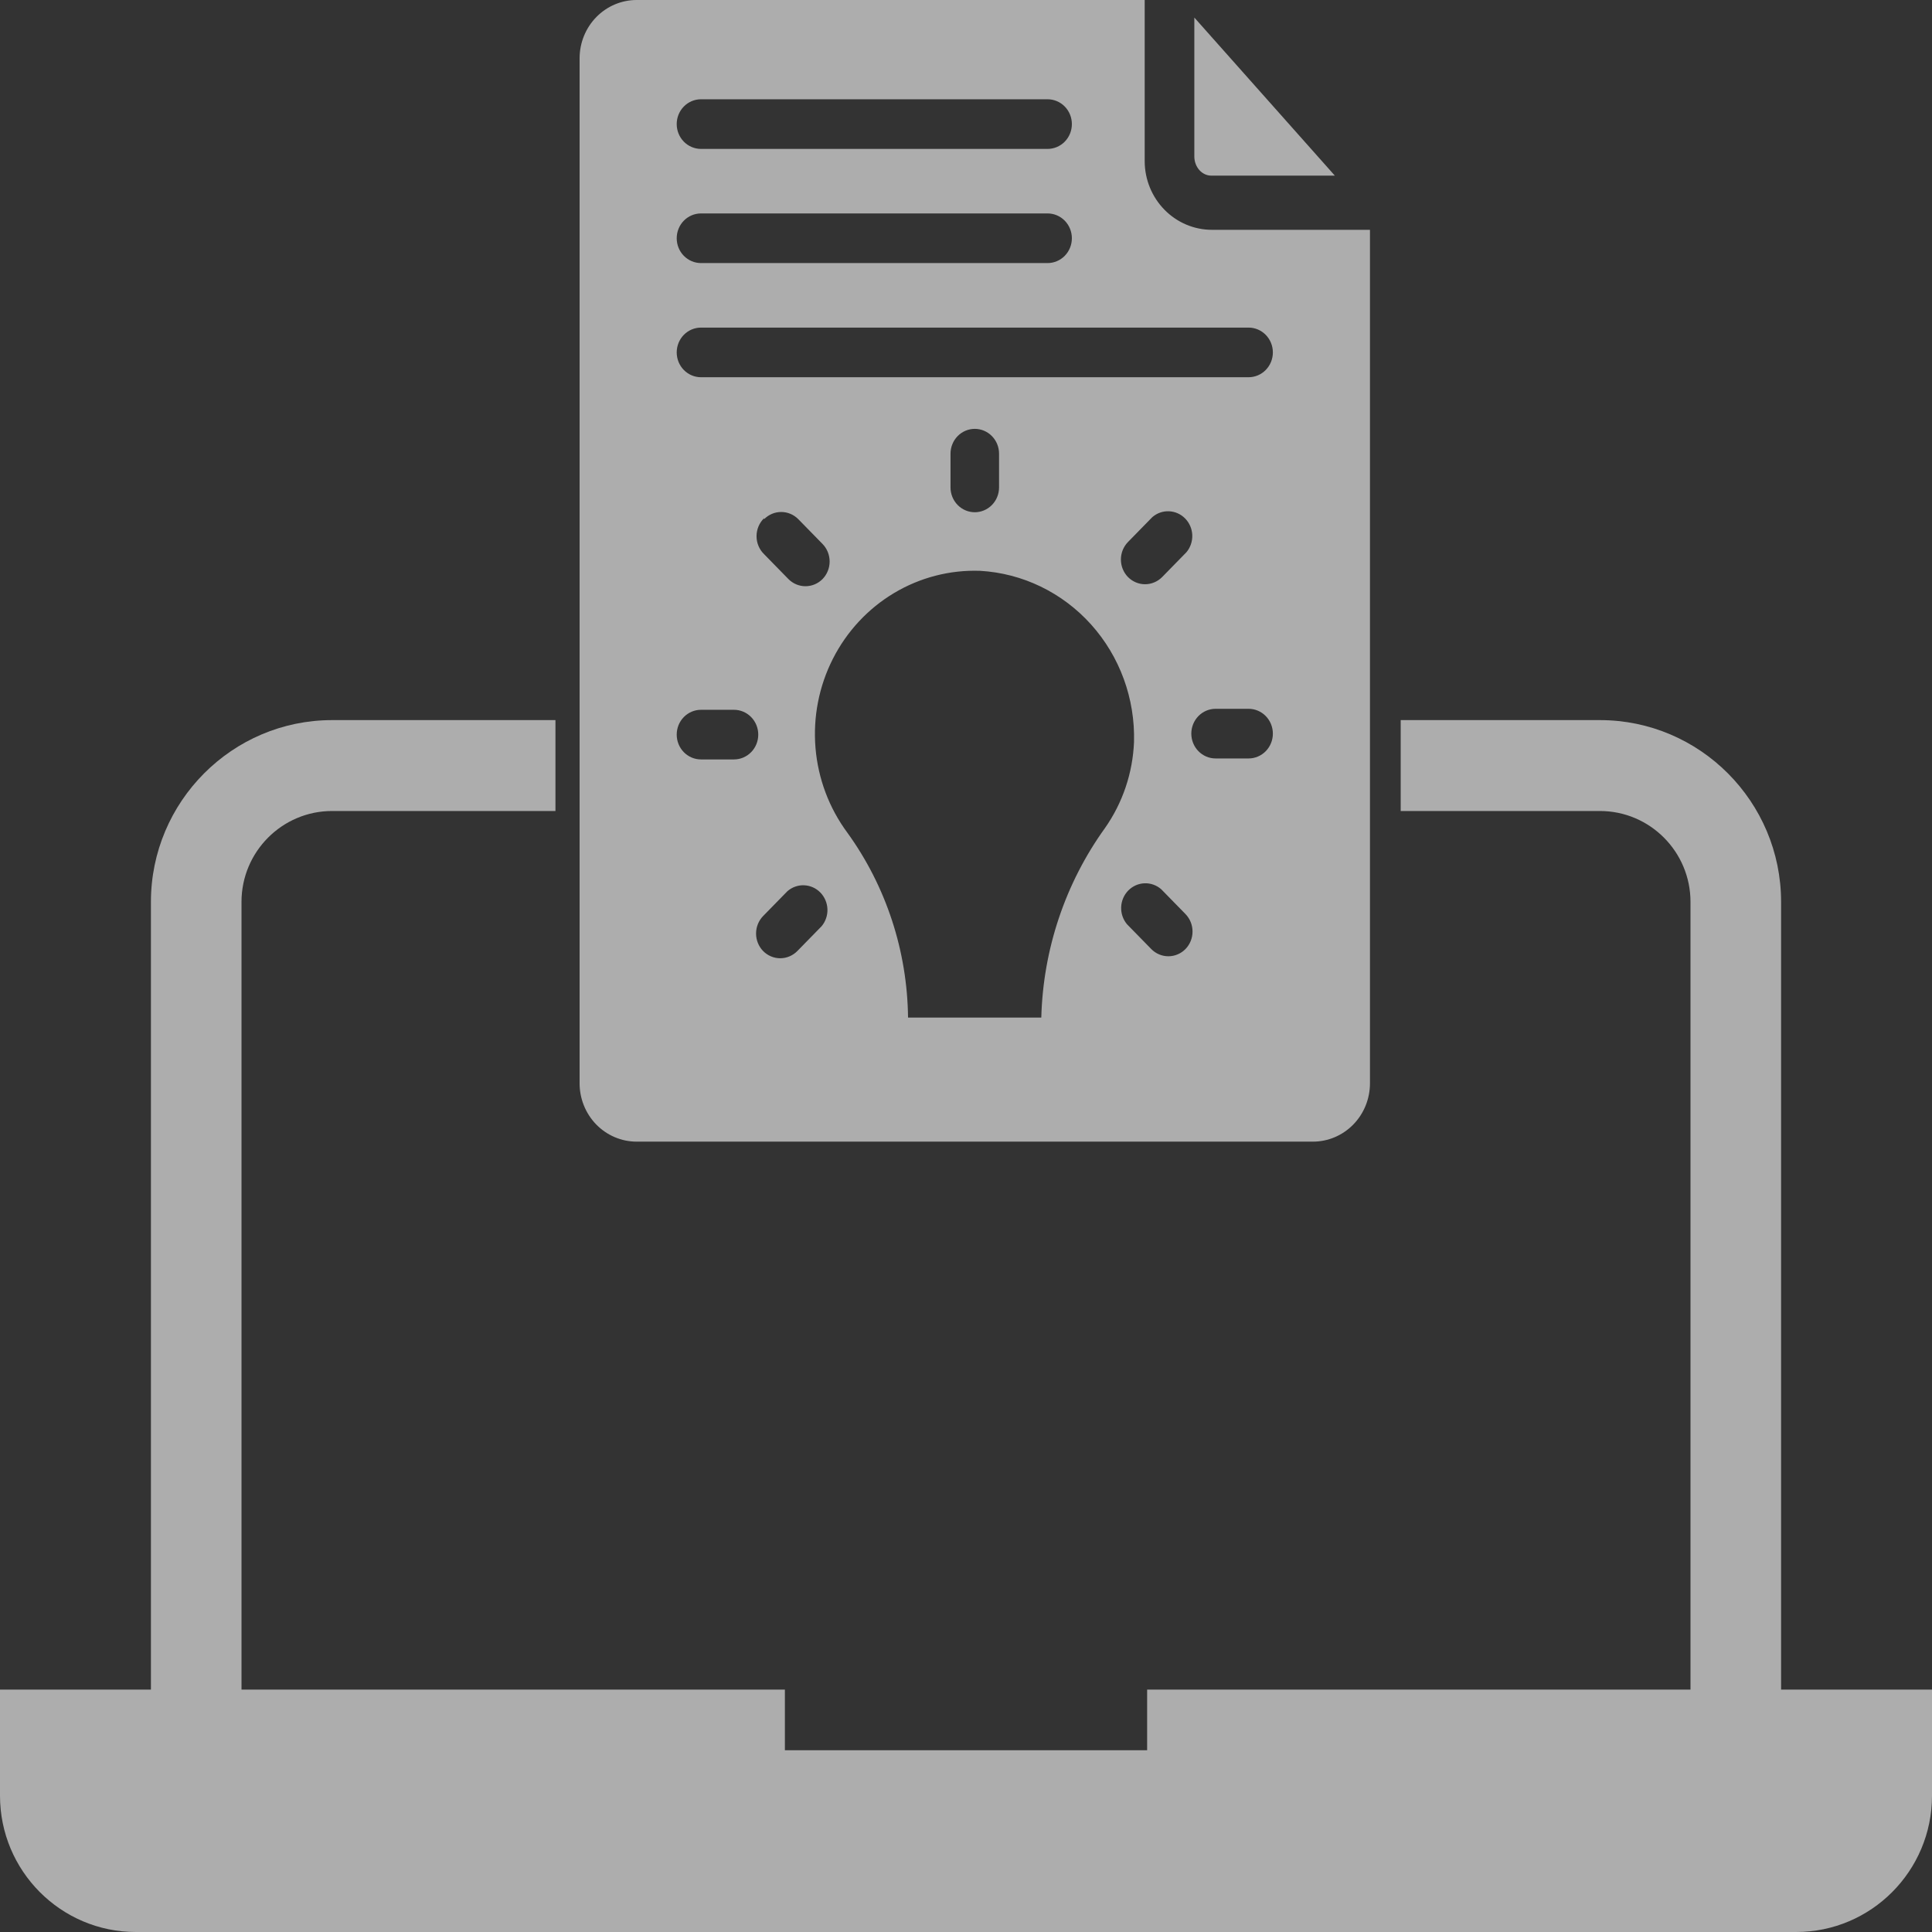 <svg width="110" height="110" viewBox="0 0 110 110" fill="none" xmlns="http://www.w3.org/2000/svg">
<rect x="0" y="0" width="110" height="110" fill="#333333" stroke="none"/>
<g opacity="0.6">
<path d="M110 96.2V102.238C110 106.524 106.536 110 102.266 110H7.734C3.464 110 0 106.524 0 102.238V96.2H8.593V51.351C8.593 45.645 13.221 41 18.907 41H31.625C31.625 41.69 31.625 41.69 31.625 42.113V42.755C31.625 43.76 31.625 45.14 31.625 46.175H18.907C16.062 46.175 13.75 48.495 13.75 51.351V96.2H44.688V99.651H65.313V96.2H96.25V51.351C96.25 48.496 93.939 46.175 91.093 46.175H79.75C79.75 45.14 79.75 45.14 79.75 43.76C79.75 43.76 79.75 43.07 79.75 42.38C79.75 41.69 79.75 41.69 79.75 41H91.095C96.779 41 101.408 45.644 101.408 51.351V96.2H110Z" fill="#FFFFFF"/>
<path d="M68.981 10H76L68 1V8.907C68 9.052 68.025 9.195 68.075 9.329C68.124 9.462 68.197 9.583 68.288 9.685C68.379 9.787 68.487 9.867 68.606 9.921C68.725 9.975 68.853 10.002 68.981 10Z" fill="#FFFFFF"/>
<path d="M69.003 13.085C67.99 13.085 67.018 12.674 66.301 11.943C65.583 11.212 65.178 10.22 65.174 9.185V1.36298e-10H36.248C35.389 -7.95145e-06 34.565 0.348 33.956 0.968C33.348 1.587 33.004 2.428 33 3.307V61.637C32.995 62.077 33.075 62.513 33.236 62.921C33.396 63.328 33.635 63.7 33.937 64.013C34.239 64.325 34.599 64.574 34.996 64.743C35.392 64.913 35.818 65 36.248 65H74.752C75.611 65 76.435 64.652 77.044 64.032C77.653 63.413 77.996 62.572 78 61.694V13.085H69.003ZM39.91 5.652H59.646C60.013 5.652 60.364 5.801 60.624 6.066C60.883 6.331 61.028 6.69 61.028 7.065C61.028 7.44 60.883 7.799 60.624 8.064C60.364 8.329 60.013 8.478 59.646 8.478H39.91C39.544 8.478 39.193 8.329 38.933 8.064C38.674 7.799 38.529 7.44 38.529 7.065C38.529 6.69 38.674 6.331 38.933 6.066C39.193 5.801 39.544 5.652 39.91 5.652ZM39.91 12.152H59.646C60.013 12.152 60.364 12.301 60.624 12.566C60.883 12.831 61.028 13.191 61.028 13.565C61.028 13.94 60.883 14.299 60.624 14.564C60.364 14.829 60.013 14.978 59.646 14.978H39.91C39.544 14.978 39.193 14.829 38.933 14.564C38.674 14.299 38.529 13.94 38.529 13.565C38.529 13.191 38.674 12.831 38.933 12.566C39.193 12.301 39.544 12.152 39.91 12.152ZM41.79 43.239H39.91C39.544 43.239 39.193 43.09 38.933 42.825C38.674 42.56 38.529 42.201 38.529 41.826C38.529 41.451 38.674 41.092 38.933 40.827C39.193 40.562 39.544 40.413 39.91 40.413H41.79C42.157 40.413 42.508 40.562 42.767 40.827C43.027 41.092 43.172 41.451 43.172 41.826C43.172 42.201 43.027 42.56 42.767 42.825C42.508 43.09 42.157 43.239 41.79 43.239ZM43.504 29.561C43.763 29.298 44.113 29.15 44.478 29.15C44.843 29.15 45.194 29.298 45.453 29.561L46.835 30.974C47.092 31.239 47.236 31.597 47.236 31.97C47.236 32.343 47.092 32.702 46.835 32.966C46.576 33.23 46.225 33.377 45.86 33.377C45.495 33.377 45.145 33.23 44.886 32.966L43.504 31.553C43.368 31.421 43.26 31.262 43.186 31.086C43.112 30.91 43.074 30.721 43.074 30.529C43.074 30.337 43.112 30.148 43.186 29.971C43.26 29.795 43.368 29.636 43.504 29.504V29.561ZM46.779 52.735L45.397 54.148C45.138 54.411 44.788 54.559 44.423 54.559C44.058 54.559 43.708 54.411 43.449 54.148C43.191 53.883 43.047 53.525 43.047 53.152C43.047 52.778 43.191 52.42 43.449 52.155L44.831 50.742C45.095 50.511 45.435 50.39 45.783 50.404C46.131 50.417 46.461 50.565 46.707 50.816C46.953 51.068 47.097 51.406 47.111 51.761C47.124 52.117 47.006 52.465 46.779 52.735ZM59.287 57.935H51.7C51.658 54.142 50.449 50.459 48.244 47.408C47.206 46.007 46.578 44.334 46.431 42.582C46.285 40.831 46.628 39.073 47.419 37.513C48.211 35.952 49.418 34.653 50.902 33.766C52.386 32.879 54.086 32.44 55.804 32.5C58.219 32.639 60.485 33.735 62.122 35.556C63.758 37.377 64.635 39.778 64.566 42.25C64.493 44.015 63.917 45.719 62.908 47.153C60.654 50.285 59.39 54.047 59.287 57.935ZM54.118 27.752V25.83C54.118 25.456 54.264 25.096 54.523 24.831C54.782 24.566 55.134 24.417 55.5 24.417C55.867 24.417 56.218 24.566 56.477 24.831C56.737 25.096 56.882 25.456 56.882 25.83V27.752C56.882 28.127 56.737 28.486 56.477 28.751C56.218 29.016 55.867 29.165 55.5 29.165C55.134 29.165 54.782 29.016 54.523 28.751C54.264 28.486 54.118 28.127 54.118 27.752ZM64.221 30.861L65.603 29.448C65.867 29.216 66.207 29.095 66.555 29.109C66.903 29.123 67.233 29.27 67.479 29.522C67.725 29.774 67.87 30.111 67.883 30.467C67.896 30.822 67.778 31.17 67.552 31.44L66.17 32.853C65.911 33.116 65.56 33.264 65.195 33.264C64.83 33.264 64.48 33.116 64.221 32.853C63.964 32.589 63.819 32.23 63.819 31.857C63.819 31.484 63.964 31.126 64.221 30.861ZM67.496 54.035C67.237 54.298 66.887 54.446 66.522 54.446C66.157 54.446 65.807 54.298 65.548 54.035L64.166 52.622C63.939 52.351 63.821 52.004 63.834 51.648C63.848 51.292 63.992 50.955 64.238 50.703C64.484 50.452 64.814 50.304 65.162 50.291C65.51 50.277 65.85 50.398 66.114 50.629L67.496 52.042C67.754 52.307 67.898 52.665 67.898 53.039C67.898 53.412 67.754 53.77 67.496 54.035ZM71.09 43.183H69.21C68.844 43.183 68.492 43.034 68.233 42.769C67.974 42.504 67.828 42.144 67.828 41.77C67.828 41.395 67.974 41.035 68.233 40.77C68.492 40.505 68.844 40.356 69.21 40.356H71.09C71.456 40.356 71.808 40.505 72.067 40.77C72.326 41.035 72.472 41.395 72.472 41.77C72.472 42.144 72.326 42.504 72.067 42.769C71.808 43.034 71.456 43.183 71.09 43.183ZM71.09 21.478H39.91C39.544 21.478 39.193 21.329 38.933 21.064C38.674 20.799 38.529 20.44 38.529 20.065C38.529 19.691 38.674 19.331 38.933 19.066C39.193 18.801 39.544 18.652 39.91 18.652H71.09C71.456 18.652 71.808 18.801 72.067 19.066C72.326 19.331 72.472 19.691 72.472 20.065C72.472 20.44 72.326 20.799 72.067 21.064C71.808 21.329 71.456 21.478 71.09 21.478Z" fill="#FFFFFF"/>
</g>
</svg>
